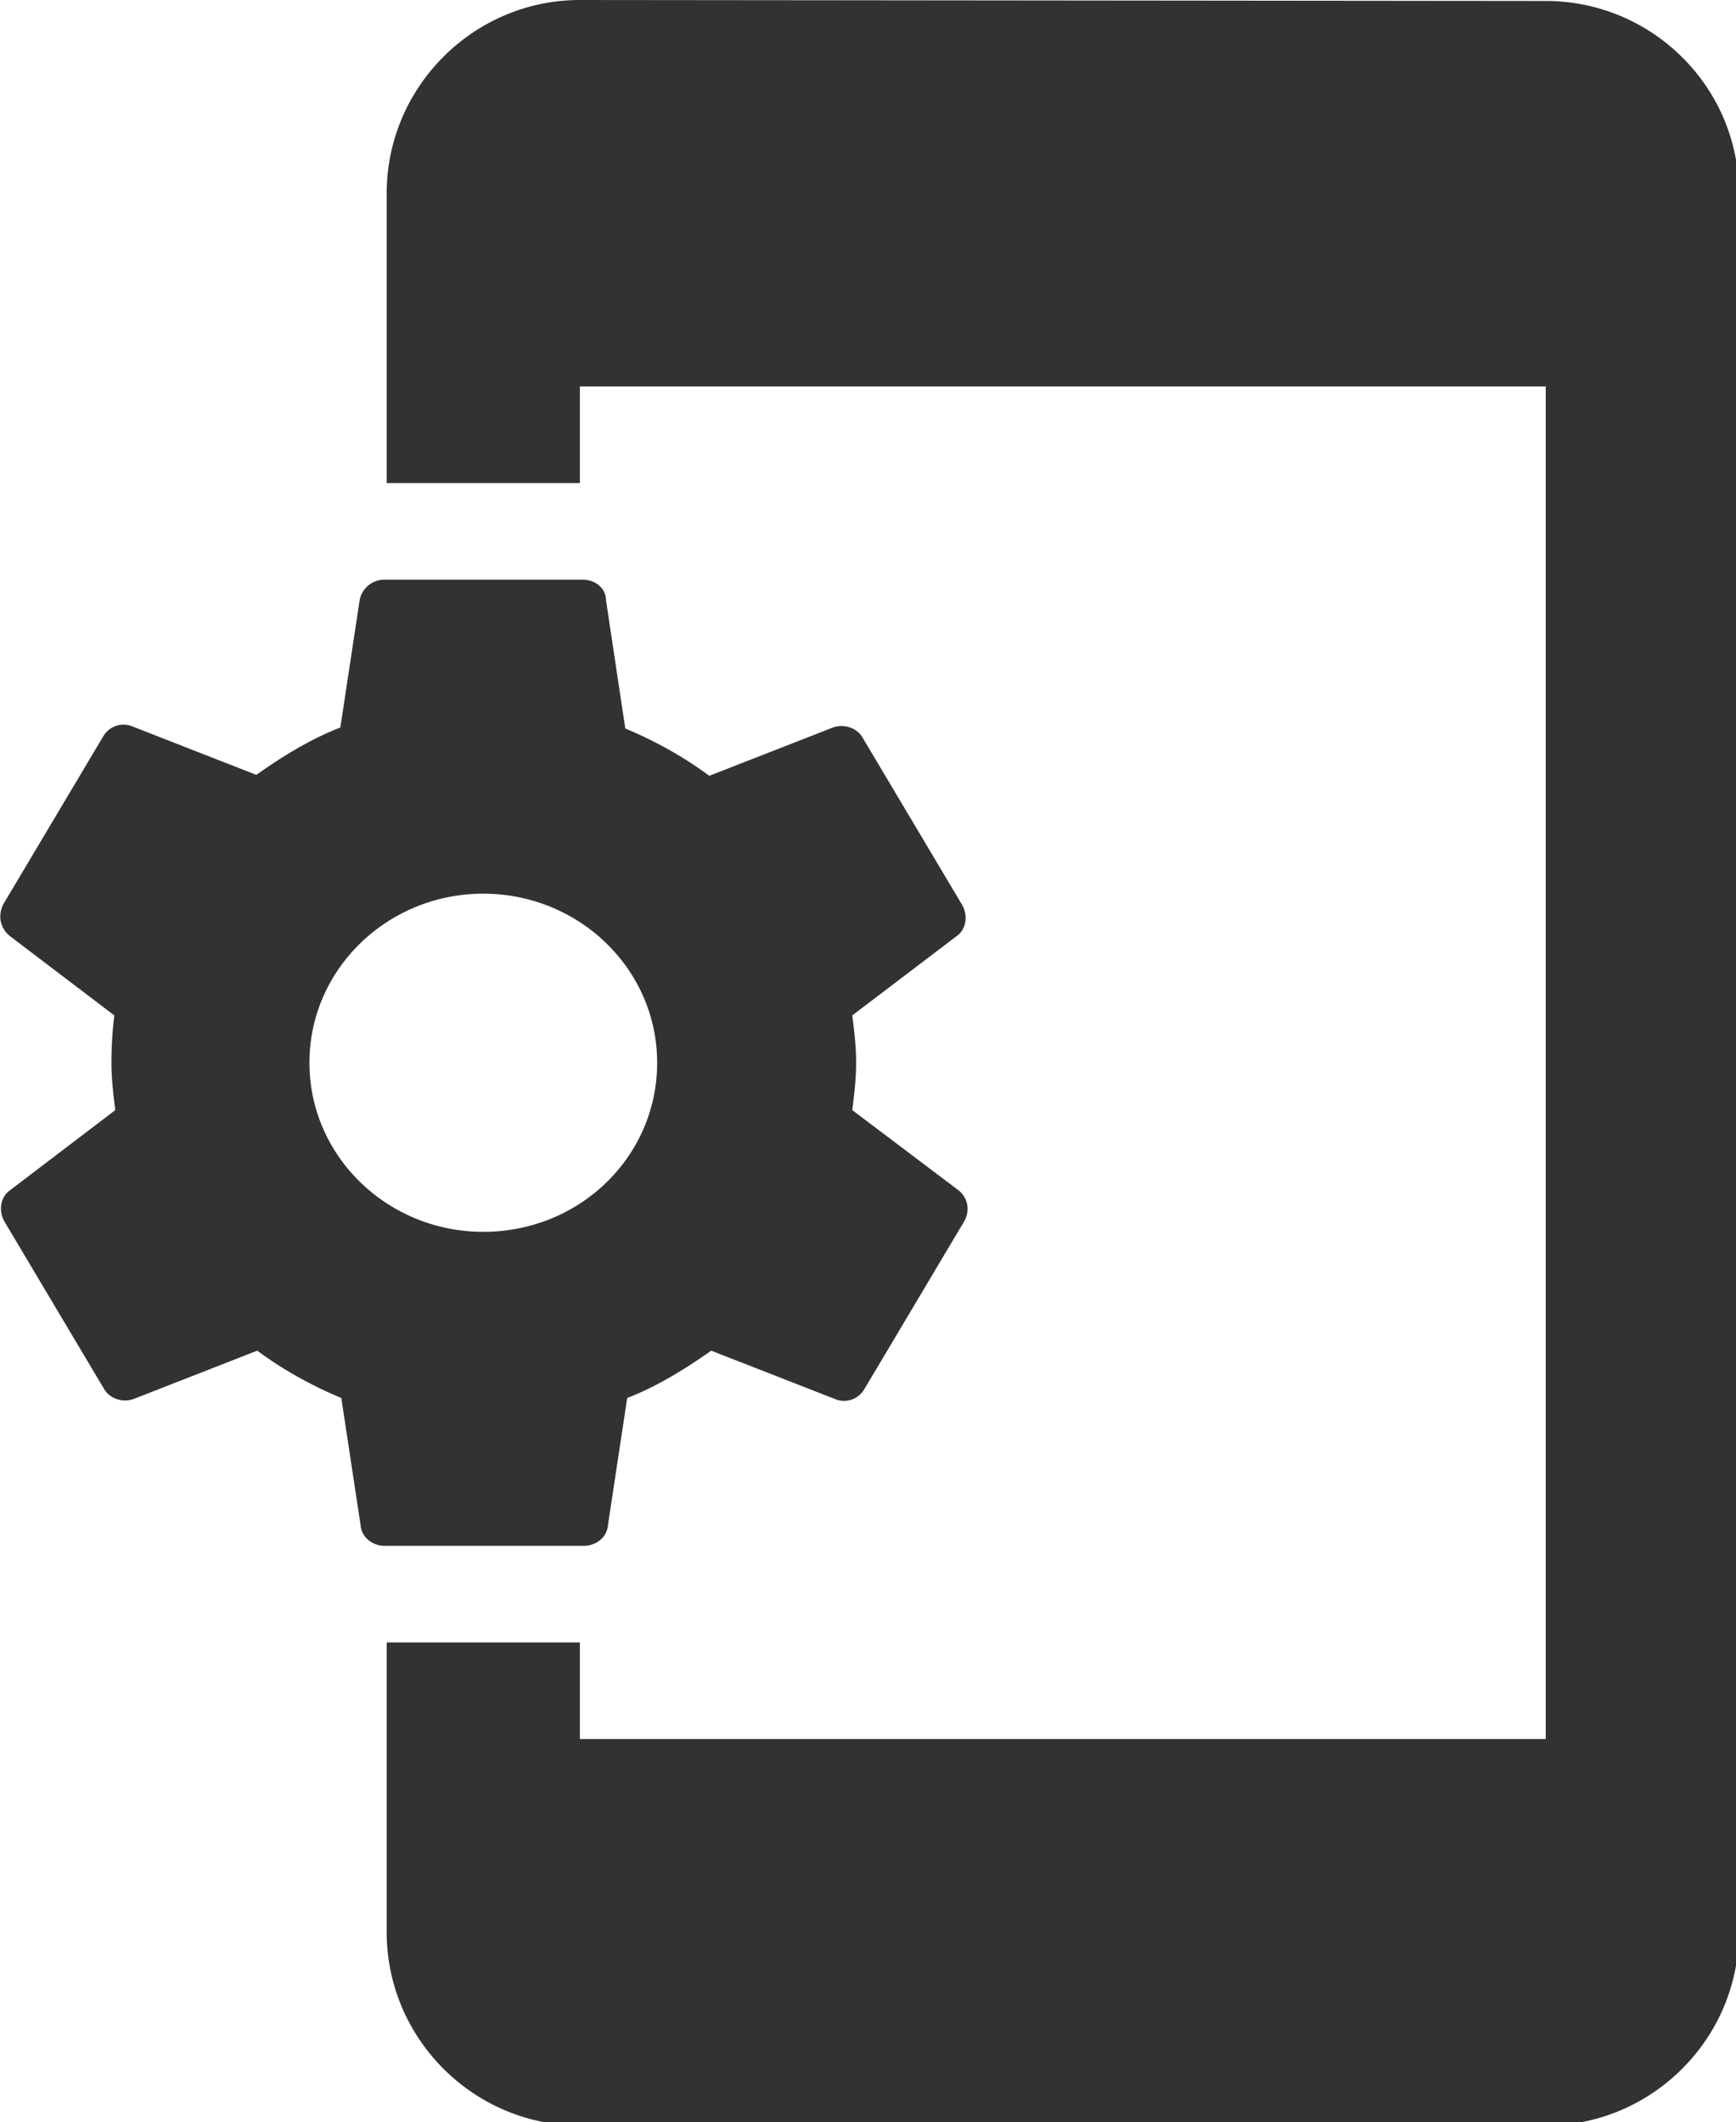 <?xml version="1.0" encoding="UTF-8" standalone="no"?>
<!-- Created with Inkscape (http://www.inkscape.org/) -->

<svg
   id="svg1100"
   version="1.1"
   viewBox="0 0 4.763 5.821"
   height="5.821mm"
   width="4.763mm"
   xmlns="http://www.w3.org/2000/svg"
   xmlns:svg="http://www.w3.org/2000/svg">
  <defs
     id="defs1097" />
  <g
     id="New_Layer_1652808914.2441375"
     style="display:inline"
     transform="translate(-0.794,-465.981)">
    <path
       fill="#323232"
       d="m 10.82,12.49 c 0.02,-0.16 0.04,-0.32 0.04,-0.49 0,-0.17 -0.02,-0.33 -0.04,-0.49 l 1.08,-0.82 c 0.1,-0.07 0.12,-0.21 0.06,-0.32 L 10.93,8.64 C 10.87,8.53 10.73,8.49 10.62,8.53 L 9.34,9.03 C 9.07,8.83 8.78,8.67 8.47,8.54 L 8.27,7.21 C 8.27,7.09 8.16,7 8.03,7 H 5.98 A 0.26,0.26 0 0 0 5.72,7.21 L 5.52,8.53 C 5.21,8.65 4.92,8.83 4.65,9.02 L 3.37,8.52 C 3.25,8.47 3.12,8.52 3.06,8.63 L 2.03,10.36 C 1.97,10.48 2,10.61 2.1,10.69 l 1.08,0.82 C 3.16,11.67 3.15,11.84 3.15,12 c 0,0.17 0.02,0.33 0.04,0.49 L 2.1,13.32 C 2,13.39 1.98,13.53 2.04,13.64 l 1.03,1.73 c 0.06,0.11 0.2,0.15 0.31,0.11 l 1.28,-0.5 c 0.27,0.2 0.56,0.36 0.87,0.49 l 0.2,1.32 C 5.74,16.91 5.85,17 5.98,17 h 2.06 c 0.13,0 0.24,-0.09 0.25,-0.21 l 0.2,-1.32 c 0.31,-0.12 0.6,-0.3 0.87,-0.49 l 1.28,0.5 c 0.12,0.05 0.25,0 0.31,-0.11 l 1.03,-1.73 c 0.06,-0.11 0.04,-0.24 -0.06,-0.32 z M 7,13.75 C 6.01,13.75 5.2,12.97 5.2,12 5.2,11.03 6.01,10.25 7,10.25 7.99,10.25 8.8,11.03 8.8,12 8.8,12.97 8,13.75 7,13.75 Z M 18,1.01 8,1 C 6.9,1 6,1.9 6,3 V 6 H 8 V 5 H 18 V 19 H 8 V 18 H 6 v 3 c 0,1.1 0.9,2 2,2 h 10 c 1.1,0 2,-0.9 2,-2 V 3 C 20,1.9 19.1,1.01 18,1.01 Z"
       id="path28531"
       transform="matrix(0.265,0,0,0.265,0.265,465.716)" />
  </g>
</svg>
